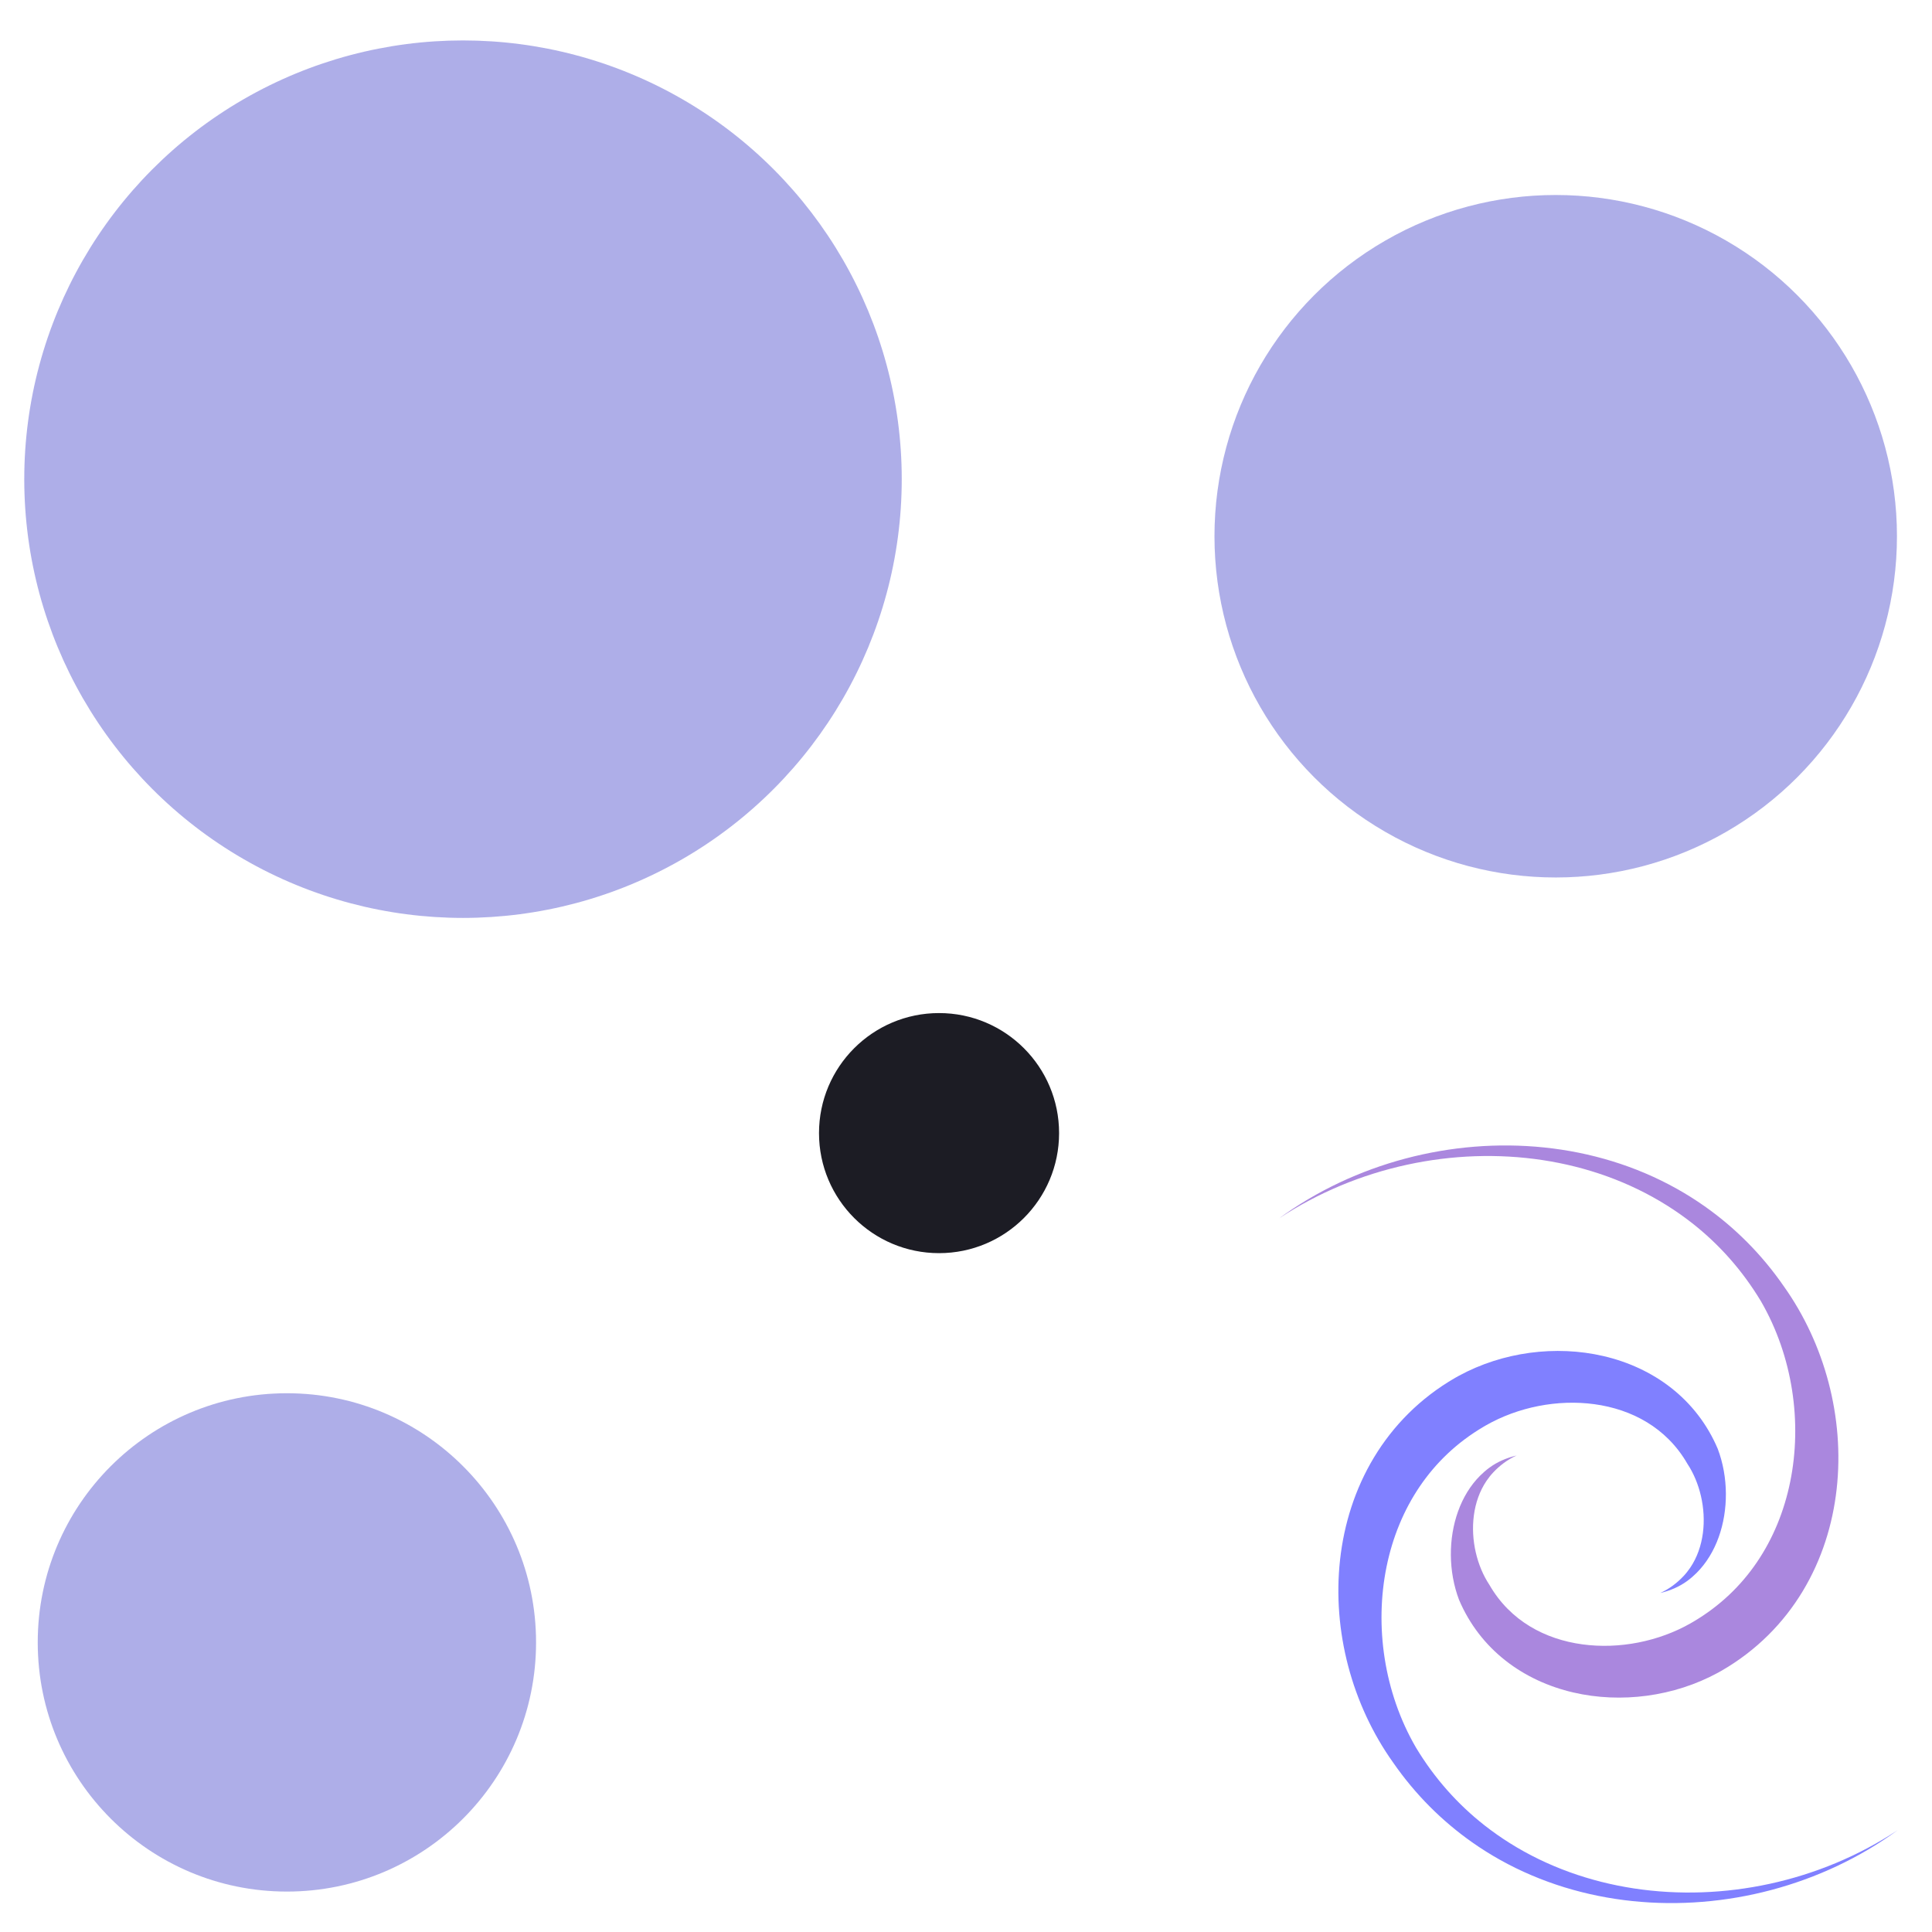 <?xml version="1.0" encoding="UTF-8" standalone="no"?>
<!-- Created with Inkscape (http://www.inkscape.org/) -->

<svg
   xmlns:dc="http://purl.org/dc/elements/1.1/"
   xmlns:cc="http://creativecommons.org/ns#"
   xmlns:rdf="http://www.w3.org/1999/02/22-rdf-syntax-ns#"
   xmlns:svg="http://www.w3.org/2000/svg"
   xmlns="http://www.w3.org/2000/svg"
   xmlns:sodipodi="http://sodipodi.sourceforge.net/DTD/sodipodi-0.dtd"
   xmlns:inkscape="http://www.inkscape.org/namespaces/inkscape"
   width="512"
   height="512"
   viewBox="0 0 512 512"
   version="1.1"
   id="svg8"
   inkscape:version="0.92.4 5da689c313, 2019-01-14"
   sodipodi:docname="blackhole.svg">
  <defs
     id="defs2">
    <inkscape:path-effect
       end_linecap_type="zerowidth"
       miter_limit="4"
       linejoin_type="round"
       start_linecap_type="zerowidth"
       interpolator_beta="0.2"
       interpolator_type="CubicBezierFit"
       sort_points="true"
       offset_points="0.176,-1.656 | 1.986,-15.355 | 3.192,-5.705"
       is_visible="true"
       id="path-effect932"
       effect="powerstroke" />
    <inkscape:path-effect
       effect="powerstroke"
       id="path-effect928"
       is_visible="true"
       offset_points="0.176,-1.656 | 1.986,-15.355 | 3.192,-5.705"
       sort_points="true"
       interpolator_type="CubicBezierFit"
       interpolator_beta="0.2"
       start_linecap_type="zerowidth"
       linejoin_type="round"
       miter_limit="4"
       end_linecap_type="zerowidth" />
  </defs>
  <sodipodi:namedview
     id="base"
     pagecolor="#282828"
     bordercolor="#666666"
     borderopacity="1.0"
     inkscape:pageopacity="0"
     inkscape:pageshadow="2"
     inkscape:zoom="0.70000001"
     inkscape:cx="-170.75197"
     inkscape:cy="360.64226"
     inkscape:document-units="px"
     inkscape:current-layer="layer1"
     showgrid="false"
     units="px"
     inkscape:window-width="1920"
     inkscape:window-height="1022"
     inkscape:window-x="0"
     inkscape:window-y="30"
     inkscape:window-maximized="1" />
  <g
     inkscape:label="Layer 1"
     inkscape:groupmode="layer"
     id="layer1"
     transform="translate(0,-579.25)">
    <circle
       r="31.812"
       cy="879.536"
       cx="248.857"
       id="circle960"
       style="opacity:1;fill:#1c1c24;fill-opacity:1;stroke:none;stroke-width:4.399;stroke-linecap:round;stroke-miterlimit:4;stroke-dasharray:none;stroke-dashoffset:0;stroke-opacity:1" />
    <circle
       style="opacity:0.5;fill:#5f5fd3;fill-opacity:1;stroke:none;stroke-width:16.077;stroke-linecap:round;stroke-miterlimit:4;stroke-dasharray:none;stroke-dashoffset:0;stroke-opacity:1"
       id="path853"
       cx="122.7"
       cy="706.235"
       r="116.271" />
    <circle
       r="90.433"
       cy="721.359"
       cx="412.281"
       id="circle855"
       style="opacity:0.5;fill:#5f5fd3;fill-opacity:1;stroke:none;stroke-width:12.504;stroke-linecap:round;stroke-miterlimit:4;stroke-dasharray:none;stroke-dashoffset:0;stroke-opacity:1" />
    <circle
       style="opacity:0.5;fill:#5f5fd3;fill-opacity:1;stroke:none;stroke-width:9.13;stroke-linecap:round;stroke-miterlimit:4;stroke-dasharray:none;stroke-dashoffset:0;stroke-opacity:1"
       id="circle859"
       cx="76.031"
       cy="1014.505"
       r="66.031" />
    <g
       id="g968"
       transform="translate(6.815,41.975)">
      <path
         sodipodi:nodetypes="csssc"
         inkscape:original-d="m 712.63988,-319.4303 c -31.27057,6.16677 -55.18117,-24.48831 -57.14943,-52.83714 -3.62248,-52.17448 46.78756,-89.02019 95.11756,-88.86191 77.49339,0.25378 130.10823,75.3612 126.45019,148.23078 -5.37585,107.08901 -109.877,178.14358 -211.63897,169.6982"
         inkscape:path-effect="#path-effect928"
         inkscape:connector-curvature="0"
         id="path925"
         d="m 712.64,-319.43 c -5.405,1.628 -10.797,2.252 -16.095,1.667 -2.204,-0.244 -4.381,-0.657 -6.523,-1.229 -7.281,-1.946 -14.098,-5.721 -20.128,-10.822 -11.943,-10.103 -20.91,-25.564 -23.583,-41.815 -1.796,-14.592 0.222,-28.561 5.341,-41.337 5.104,-12.738 13.19,-24.038 23.215,-33.428 19.399,-18.171 46.275,-29.375 73.481,-30.072 0.77,-0.02 1.54,-0.03 2.311,-0.032 21.954,-0.005 42.138,5.639 59.72,15.325 17.549,9.667 32.286,23.227 43.855,38.937 23.129,31.407 33.837,71.584 30.243,109.711 -1.72,21.391 -7.176,41.211 -15.484,59.199 -2.527,5.471 -5.325,10.77 -8.372,15.891 -13.059,21.948 -30.691,40.628 -51.14,55.467 -40.907,29.685 -93.278,44.164 -144.062,38.77 50.977,3.05 101.739,-13.774 139.867,-44.278 19.071,-15.257 34.931,-33.891 46.157,-55.12 2.617,-4.949 4.982,-10.038 7.077,-15.257 6.891,-17.166 10.779,-35.754 11.12,-55.416 0.051,-34.749 -13.694,-68.546 -35.344,-92.981 -10.813,-12.205 -23.522,-22.021 -37.529,-28.79 -13.944,-6.739 -29.416,-10.586 -46.21,-10.717 -0.555,-0.006 -1.111,-0.007 -1.669,-0.003 -19.875,0.131 -40.634,7.13 -56.621,19.512 -8.164,6.322 -15.03,14.012 -19.863,22.847 -4.817,8.805 -7.756,19.003 -7.734,30.499 -0.74,12.095 3.302,26.14 11.59,36.908 4.104,5.333 9.245,9.842 15.307,12.794 1.79,0.872 3.665,1.609 5.621,2.191 4.667,1.388 9.82,2.128 15.451,1.582 z"
         style="fill:#aa87de;fill-rule:nonzero;stroke:none"
         transform="matrix(0.422,-0.244,-0.244,-0.422,16.412,962.087)" />
      <path
         transform="matrix(-0.422,0.244,0.244,0.422,811.829,920.36)"
         style="fill:#8080ff;fill-rule:nonzero;stroke:none"
         d="m 712.64,-319.43 c -5.405,1.628 -10.797,2.252 -16.095,1.667 -2.204,-0.244 -4.381,-0.657 -6.523,-1.229 -7.281,-1.946 -14.098,-5.721 -20.128,-10.822 -11.943,-10.103 -20.91,-25.564 -23.583,-41.815 -1.796,-14.592 0.222,-28.561 5.341,-41.337 5.104,-12.738 13.19,-24.038 23.215,-33.428 19.399,-18.171 46.275,-29.375 73.481,-30.072 0.77,-0.02 1.54,-0.03 2.311,-0.032 21.954,-0.005 42.138,5.639 59.72,15.325 17.549,9.667 32.286,23.227 43.855,38.937 23.129,31.407 33.837,71.584 30.243,109.711 -1.72,21.391 -7.176,41.211 -15.484,59.199 -2.527,5.471 -5.325,10.77 -8.372,15.891 -13.059,21.948 -30.691,40.628 -51.14,55.467 -40.907,29.685 -93.278,44.164 -144.062,38.77 50.977,3.05 101.739,-13.774 139.867,-44.278 19.071,-15.257 34.931,-33.891 46.157,-55.12 2.617,-4.949 4.982,-10.038 7.077,-15.257 6.891,-17.166 10.779,-35.754 11.12,-55.416 0.051,-34.749 -13.694,-68.546 -35.344,-92.981 -10.813,-12.205 -23.522,-22.021 -37.529,-28.79 -13.944,-6.739 -29.416,-10.586 -46.21,-10.717 -0.555,-0.006 -1.111,-0.007 -1.669,-0.003 -19.875,0.131 -40.634,7.13 -56.621,19.512 -8.164,6.322 -15.03,14.012 -19.863,22.847 -4.817,8.805 -7.756,19.003 -7.734,30.499 -0.74,12.095 3.302,26.14 11.59,36.908 4.104,5.333 9.245,9.842 15.307,12.794 1.79,0.872 3.665,1.609 5.621,2.191 4.667,1.388 9.82,2.128 15.451,1.582 z"
         id="path930"
         inkscape:connector-curvature="0"
         inkscape:path-effect="#path-effect932"
         inkscape:original-d="m 712.63988,-319.4303 c -31.27057,6.16677 -55.18117,-24.48831 -57.14943,-52.83714 -3.62248,-52.17448 46.78756,-89.02019 95.11756,-88.86191 77.49339,0.25378 130.10823,75.3612 126.45019,148.23078 -5.37585,107.08901 -109.877,178.14358 -211.63897,169.6982"
         sodipodi:nodetypes="csssc" />
    </g>
  </g>
</svg>
